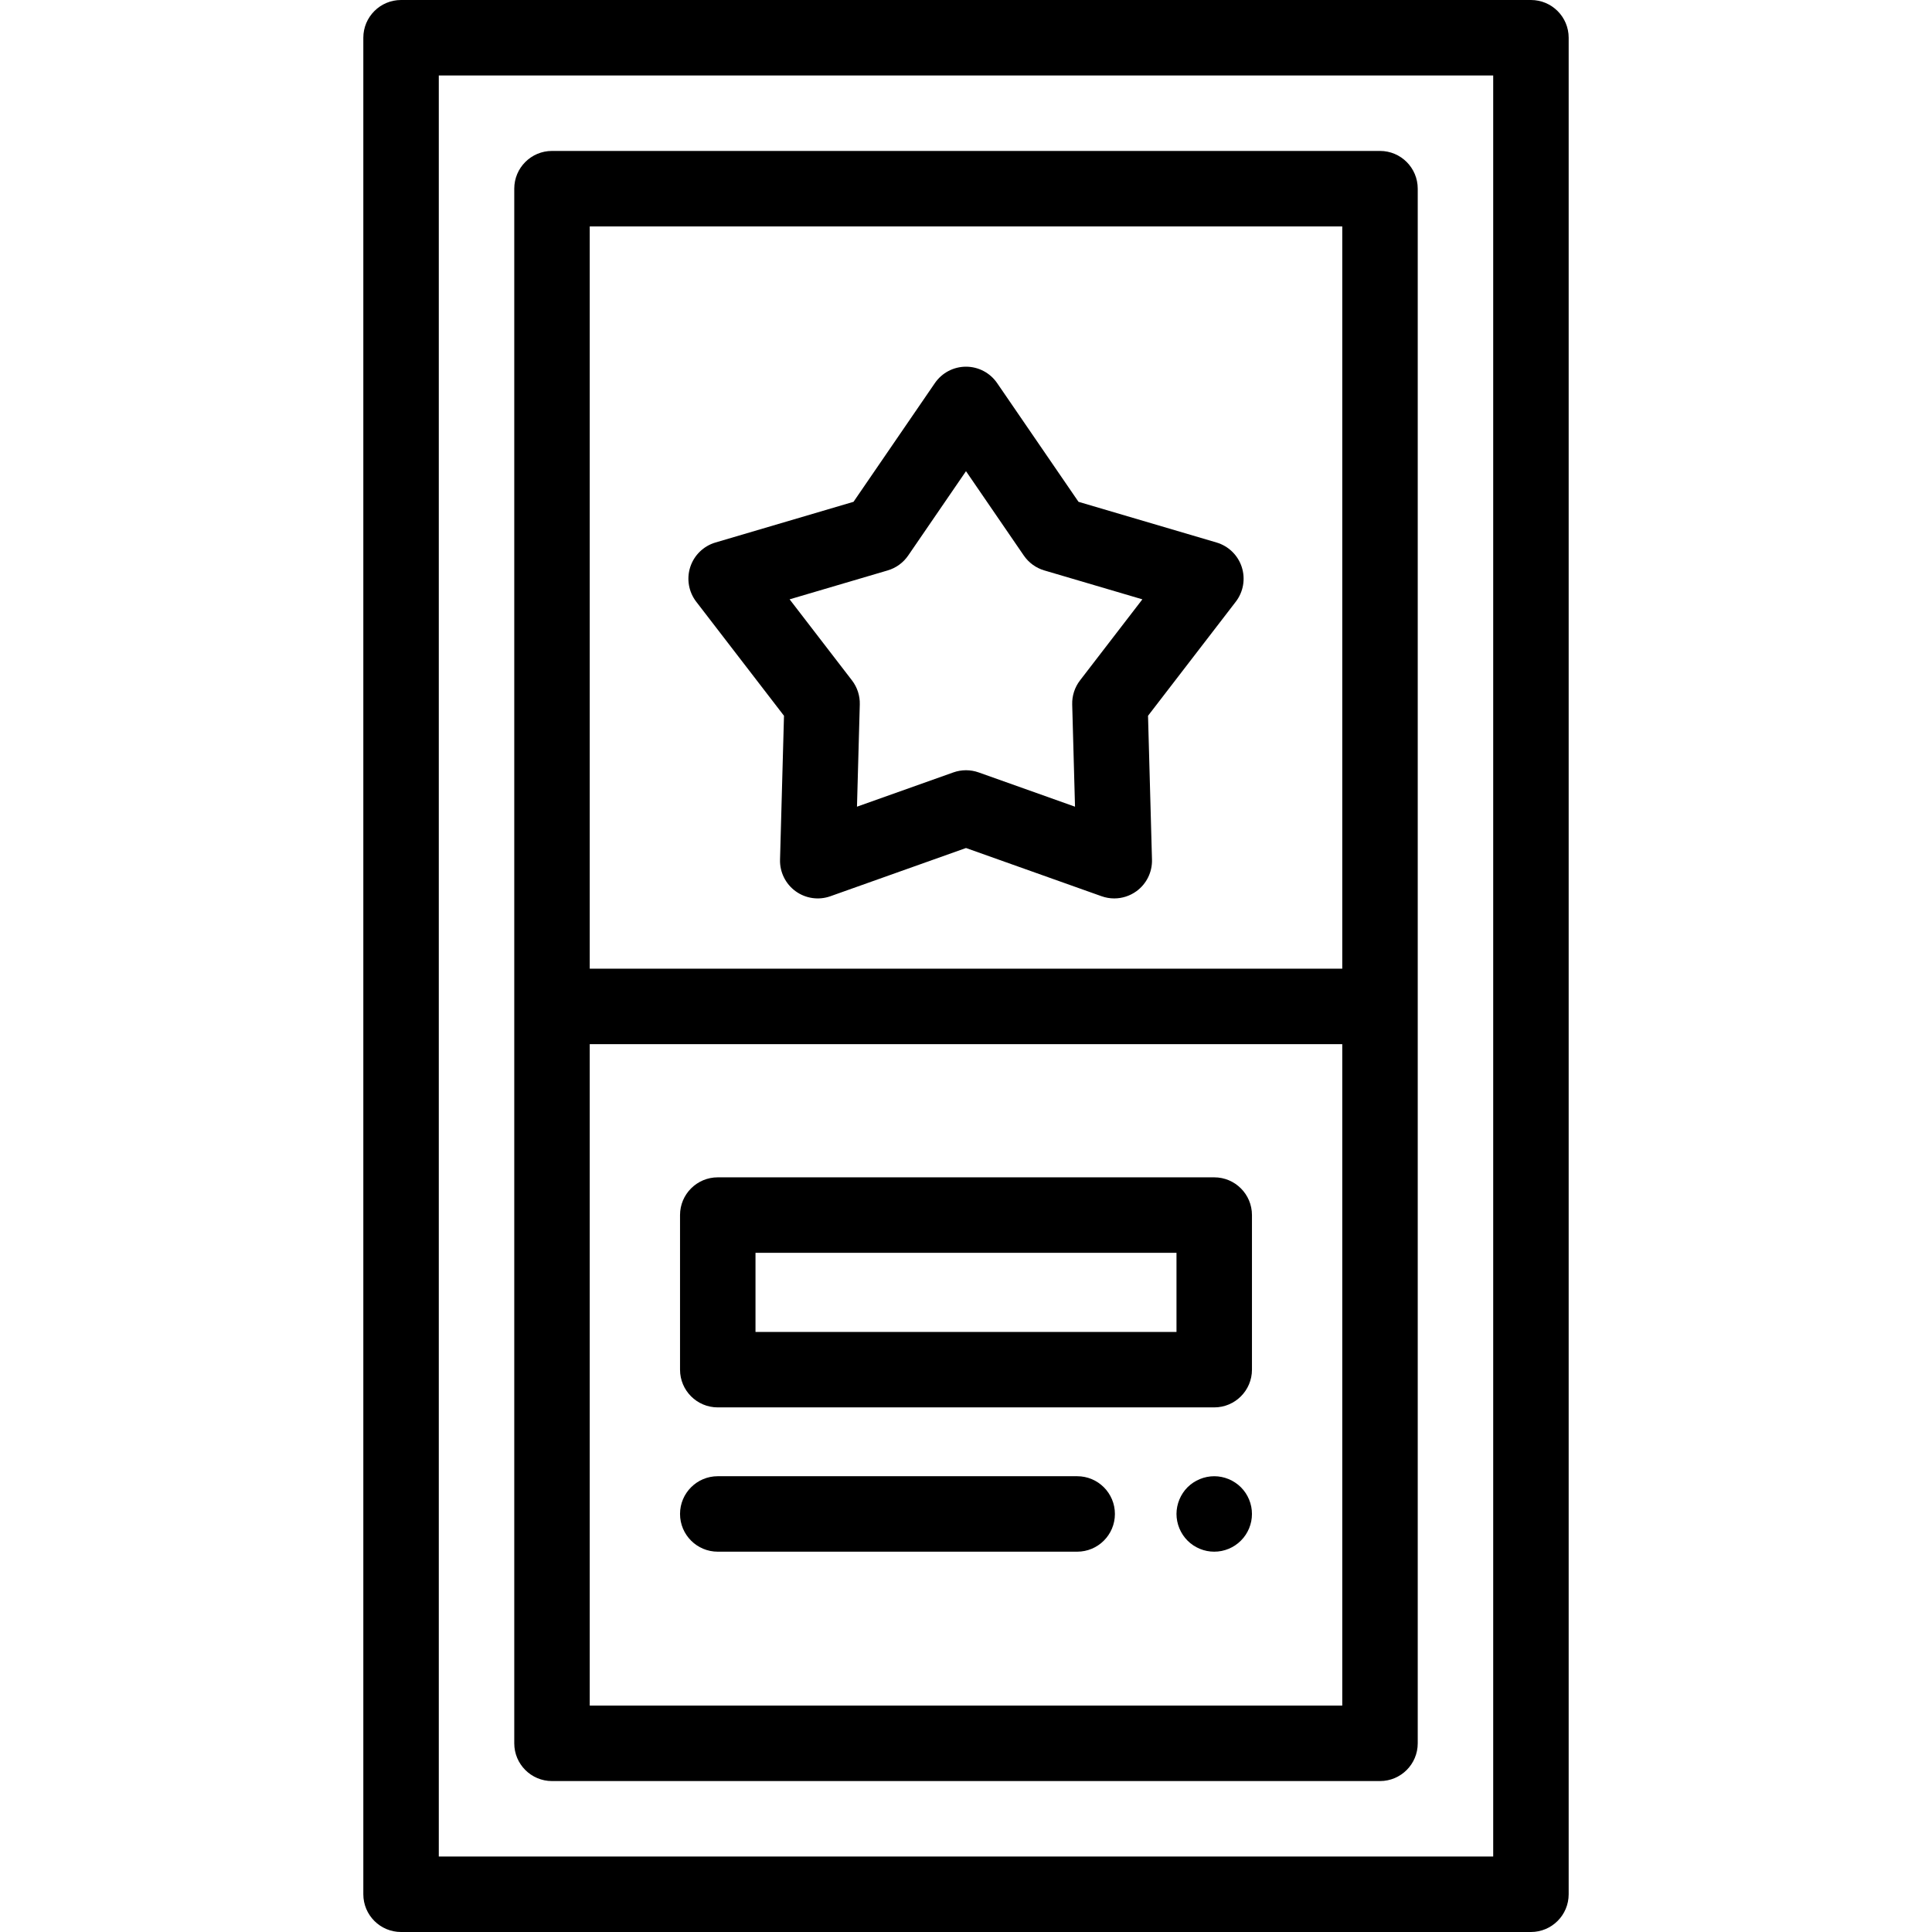 <?xml version="1.0" encoding="iso-8859-1"?>
<!-- Generator: Adobe Illustrator 19.0.0, SVG Export Plug-In . SVG Version: 6.00 Build 0)  -->
<svg version="1.1" id="Capa_1" xmlns="http://www.w3.org/2000/svg" xmlns:xlink="http://www.w3.org/1999/xlink" x="0px" y="0px"
	 viewBox="0 0 512 512" style="enable-background:new 0 0 512 512;" xml:space="preserve">
<g>
	<g>
		<path d="M405.715,0H106.285c-5.523,0-10,4.477-10,10v492c0,5.523,4.477,10,10,10h299.428c5.523,0,10-4.477,10.001-10V10
			C415.715,4.477,411.238,0,405.715,0z M395.715,492H116.285V20h279.429V492z"/>
	</g>
</g>
<g>
	<g>
		<path d="M365.713,40H146.285c-5.523,0-10,4.477-10,10v412c0,5.523,4.477,10,10,10h219.429c5.523,0,10-4.477,10-10V50
			C375.713,44.477,371.236,40,365.713,40z M355.715,452h-0.001H156.285V276.71h199.429V452z M355.715,256.71H156.285V60h199.429
			V256.71z"/>
	</g>
</g>
<g>
	<g>
		<path d="M329.08,150.272c-1.019-3.137-3.519-5.569-6.683-6.502l-36.585-10.785l-21.562-31.461
			c-1.865-2.72-4.951-4.347-8.249-4.347c-3.299,0-6.385,1.627-8.249,4.347l-21.562,31.461l-36.585,10.785
			c-3.163,0.933-5.663,3.365-6.683,6.502c-1.019,3.136-0.426,6.574,1.585,9.188l23.258,30.229l-1.049,38.126
			c-0.091,3.297,1.45,6.426,4.118,8.365c2.669,1.939,6.122,2.437,9.229,1.332l35.936-12.779l35.936,12.779
			c1.091,0.388,2.224,0.578,3.35,0.578c2.084,0,4.147-0.651,5.883-1.91c2.668-1.939,4.209-5.068,4.118-8.365l-1.049-38.126
			l23.258-30.229C329.507,156.846,330.1,153.409,329.08,150.272z M286.215,180.311c-1.402,1.823-2.133,4.074-2.07,6.373
			l0.745,27.096l-25.539-9.082c-1.084-0.385-2.218-0.578-3.351-0.578s-2.267,0.193-3.351,0.578l-25.539,9.082l0.745-27.096
			c0.064-2.299-0.668-4.55-2.07-6.373l-16.529-21.482l25.999-7.665c2.206-0.65,4.121-2.041,5.421-3.938l15.324-22.359l15.323,22.359
			c1.3,1.897,3.215,3.288,5.421,3.938l26,7.665L286.215,180.311z"/>
	</g>
</g>
<g>
	<g>
		<path d="M321.783,312.007H190.215c-5.523,0-10,4.477-10,10v40.966c0,5.523,4.477,10,10,10h131.568c5.523,0,10-4.477,9.999-10
			v-40.966C331.783,316.484,327.306,312.007,321.783,312.007z M311.783,352.973H200.215v-20.966h111.567V352.973z"/>
	</g>
</g>
<g>
	<g>
		<path d="M331.59,399.26c-0.13-0.64-0.32-1.27-0.57-1.87c-0.25-0.6-0.56-1.19-0.92-1.73c-0.37-0.55-0.78-1.059-1.25-1.52
			c-0.461-0.46-0.97-0.88-1.52-1.24c-0.54-0.36-1.12-0.67-1.72-0.92c-0.61-0.25-1.23-0.44-1.87-0.57c-1.29-0.26-2.621-0.26-3.91,0
			c-0.64,0.13-1.27,0.32-1.87,0.57c-0.6,0.25-1.19,0.56-1.73,0.92c-0.54,0.36-1.06,0.78-1.52,1.24c-0.46,0.46-0.88,0.97-1.24,1.52
			c-0.36,0.54-0.67,1.13-0.92,1.73c-0.25,0.6-0.44,1.23-0.57,1.87s-0.2,1.3-0.2,1.95c0,0.66,0.07,1.31,0.2,1.96
			c0.13,0.64,0.32,1.26,0.57,1.87c0.25,0.6,0.56,1.18,0.92,1.72c0.36,0.55,0.78,1.06,1.24,1.52c0.46,0.47,0.98,0.88,1.52,1.25
			c0.54,0.36,1.13,0.67,1.73,0.92c0.6,0.25,1.23,0.44,1.87,0.57s1.3,0.19,1.95,0.19c0.66,0,1.31-0.06,1.96-0.19
			c0.64-0.13,1.26-0.32,1.87-0.57c0.6-0.25,1.18-0.56,1.72-0.92c0.55-0.37,1.06-0.78,1.52-1.25c0.47-0.46,0.88-0.97,1.25-1.52
			c0.36-0.54,0.67-1.12,0.92-1.72c0.25-0.61,0.44-1.23,0.57-1.87c0.13-0.65,0.19-1.3,0.19-1.96
			C331.78,400.56,331.72,399.9,331.59,399.26z"/>
	</g>
</g>
<g>
	<g>
		<path d="M285.462,391.213h-95.246c-5.523,0-10,4.477-10,10s4.477,10,10,10h95.246c5.523,0,10-4.477,10-10
			C295.462,395.69,290.985,391.213,285.462,391.213z"/>
	</g>
</g>
<g>
</g>
<g>
</g>
<g>
</g>
<g>
</g>
<g>
</g>
<g>
</g>
<g>
</g>
<g>
</g>
<g>
</g>
<g>
</g>
<g>
</g>
<g>
</g>
<g>
</g>
<g>
</g>
<g>
</g>
</svg>
